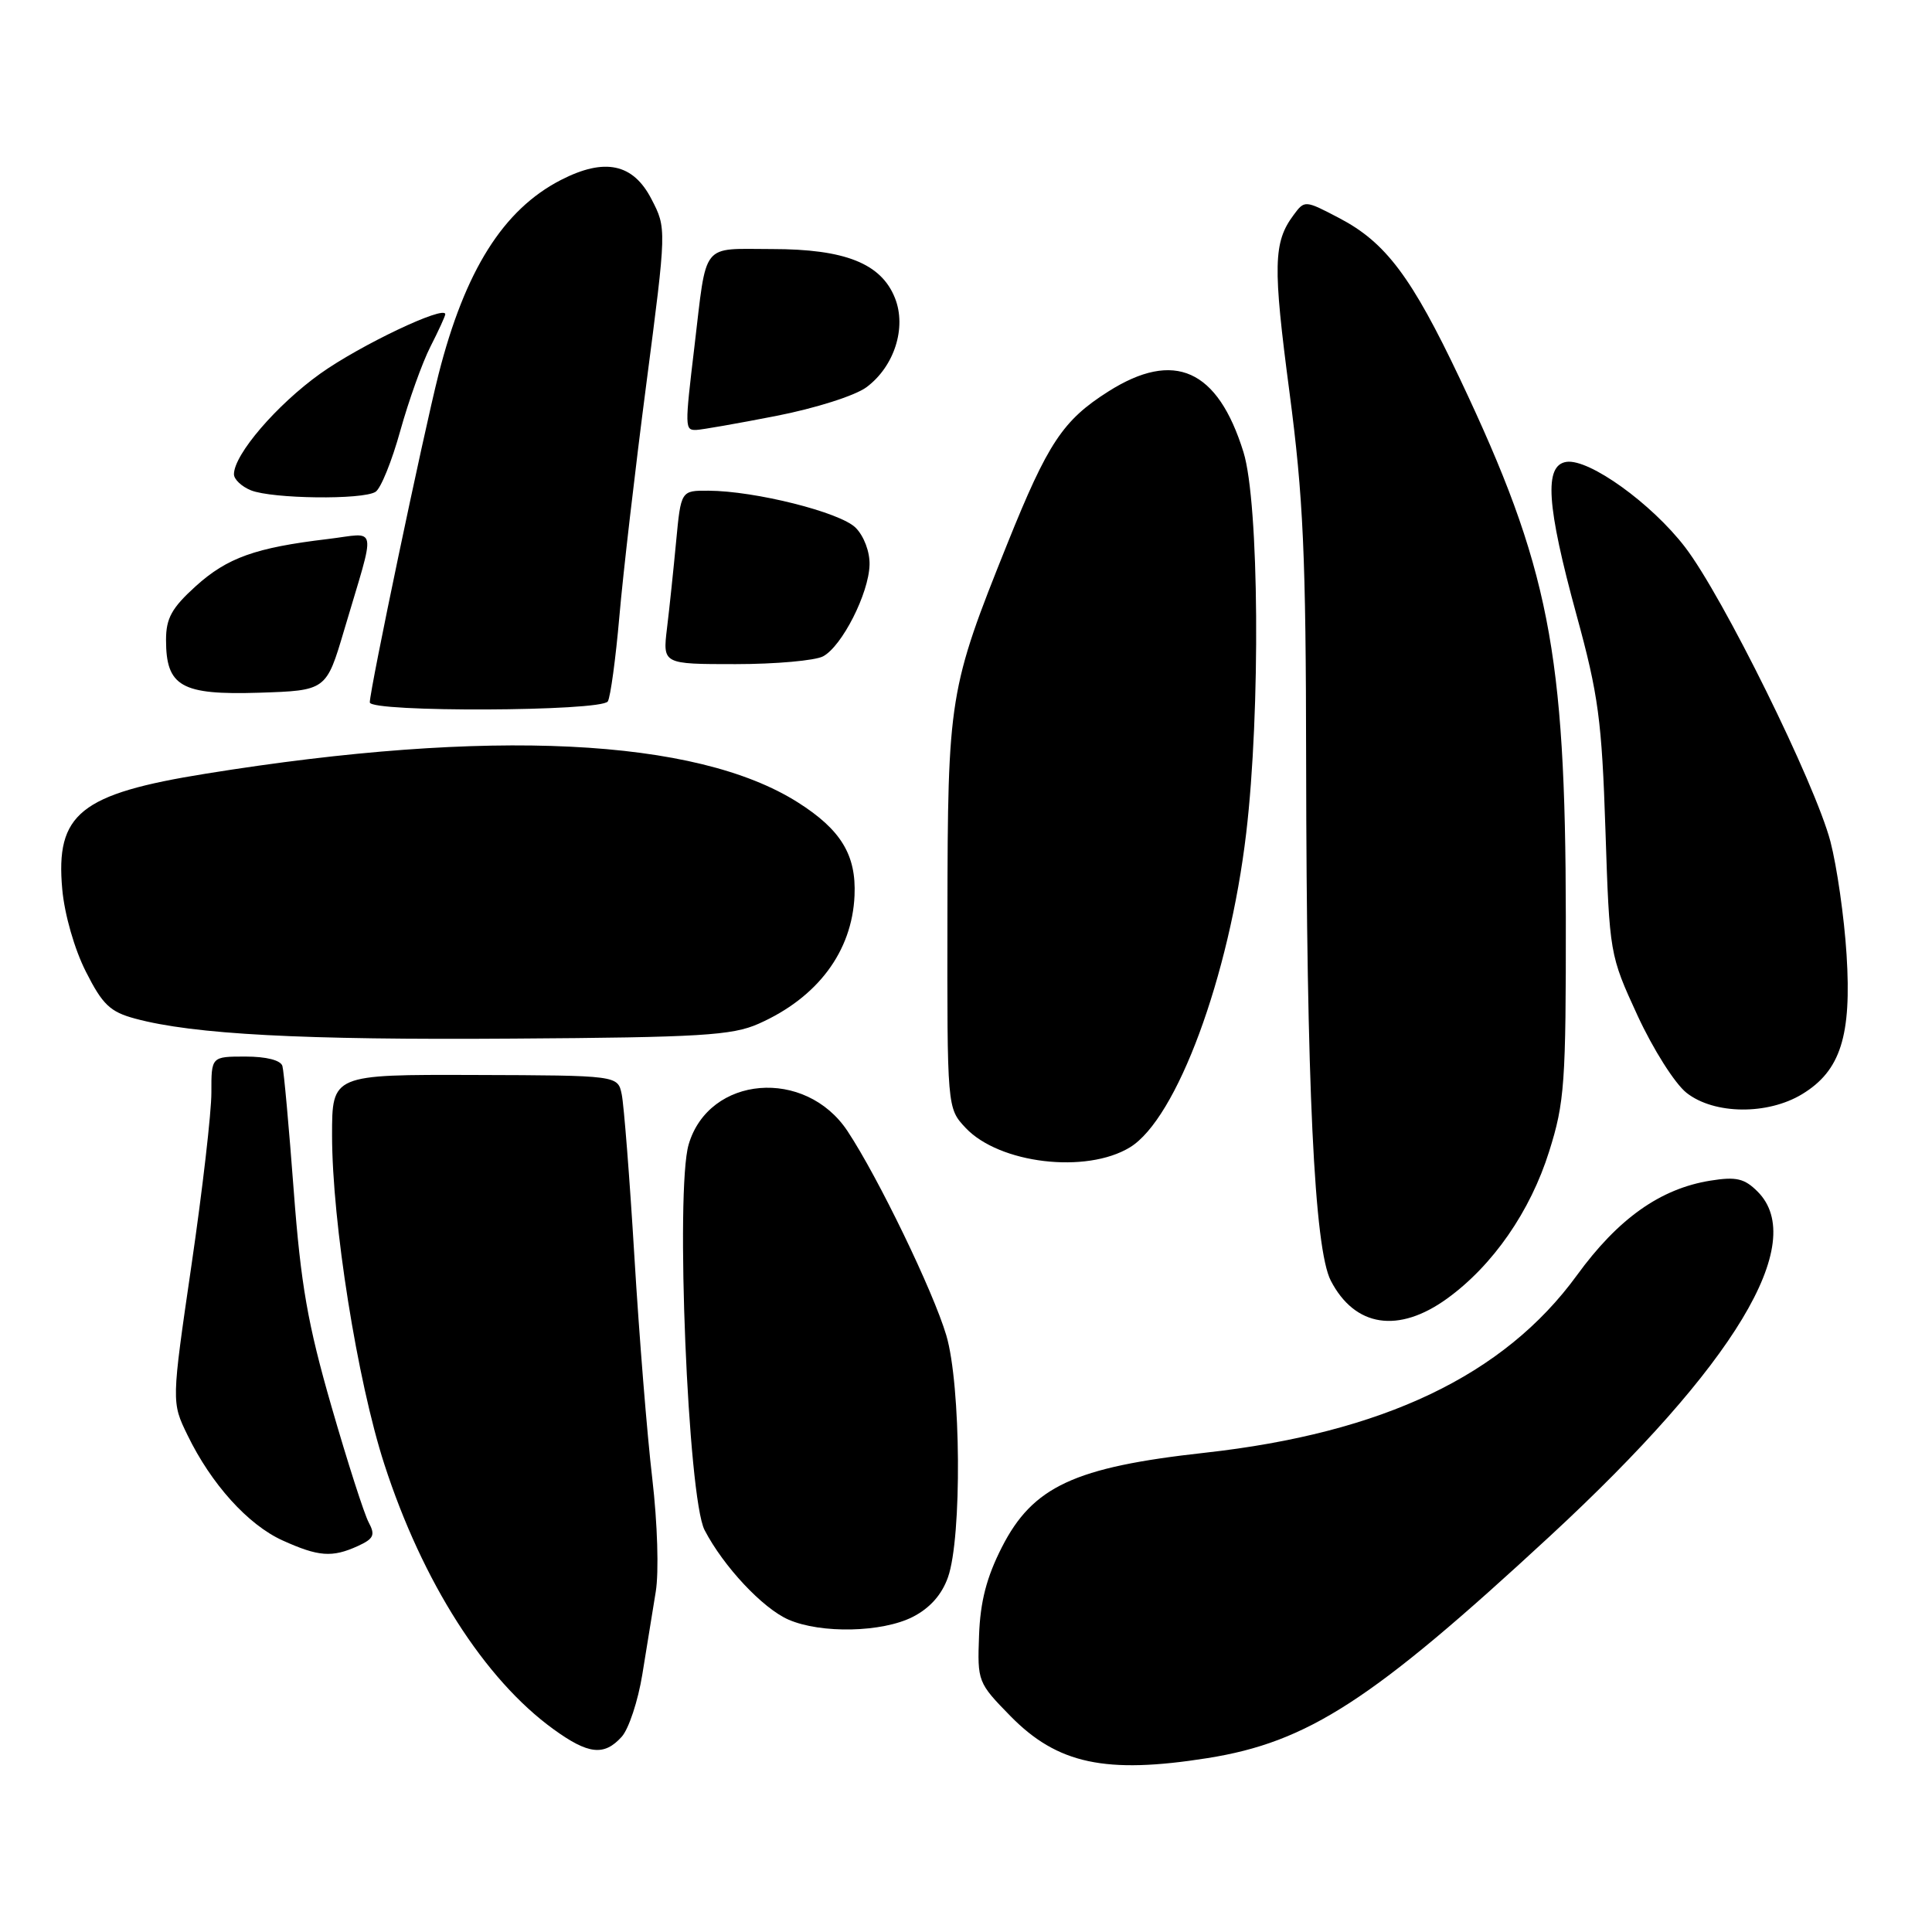 <?xml version="1.0" encoding="UTF-8" standalone="no"?>
<!DOCTYPE svg PUBLIC "-//W3C//DTD SVG 1.1//EN" "http://www.w3.org/Graphics/SVG/1.1/DTD/svg11.dtd" >
<svg xmlns="http://www.w3.org/2000/svg" xmlns:xlink="http://www.w3.org/1999/xlink" version="1.1" viewBox="0 0 256 256">
 <g >
 <path fill="currentColor"
d=" M 160.00 232.96 C 173.32 230.84 181.82 225.34 205.37 203.55 C 229.87 180.89 239.65 164.65 232.89 157.89 C 231.15 156.15 230.06 155.89 226.64 156.44 C 220.01 157.50 214.41 161.47 208.95 168.98 C 199.30 182.24 183.28 189.88 159.62 192.50 C 142.35 194.41 136.85 196.97 132.75 205.02 C 130.73 208.99 129.89 212.21 129.73 216.70 C 129.50 222.80 129.57 222.98 133.89 227.39 C 140.12 233.74 146.49 235.10 160.00 232.96 Z  M 82.38 230.13 C 83.31 229.10 84.54 225.39 85.11 221.88 C 85.68 218.37 86.48 213.44 86.89 210.91 C 87.32 208.31 87.12 201.82 86.43 195.91 C 85.75 190.19 84.69 176.95 84.06 166.50 C 83.43 156.05 82.67 146.38 82.38 145.00 C 81.86 142.50 81.86 142.50 62.93 142.44 C 44.00 142.38 44.00 142.38 44.00 150.44 C 44.01 161.99 47.34 182.94 50.92 194.00 C 55.98 209.63 64.20 222.51 73.34 229.13 C 77.96 232.48 80.05 232.71 82.38 230.13 Z  M 120.94 214.25 C 123.21 213.09 124.79 211.32 125.61 209.00 C 127.48 203.72 127.34 183.51 125.39 176.94 C 123.65 171.08 116.37 156.03 112.31 149.89 C 106.72 141.44 93.93 142.51 91.25 151.65 C 89.47 157.71 91.15 198.48 93.36 202.74 C 95.86 207.56 101.07 213.12 104.48 214.61 C 108.80 216.49 116.88 216.31 120.94 214.25 Z  M 47.41 204.86 C 49.53 203.89 49.75 203.40 48.85 201.72 C 48.26 200.62 46.04 193.71 43.92 186.36 C 40.77 175.44 39.86 170.23 38.92 157.75 C 38.29 149.36 37.62 141.94 37.42 141.25 C 37.20 140.49 35.30 140.00 32.53 140.00 C 28.00 140.00 28.00 140.00 28.01 144.75 C 28.02 147.36 26.83 157.67 25.37 167.65 C 22.72 185.80 22.72 185.80 24.84 190.15 C 27.98 196.63 32.85 202.03 37.43 204.11 C 42.20 206.27 44.01 206.41 47.41 204.86 Z  M 191.76 172.06 C 197.81 167.68 202.78 160.52 205.27 152.57 C 207.32 146.07 207.50 143.56 207.48 121.50 C 207.44 86.24 205.26 75.14 193.45 50.20 C 187.05 36.70 183.62 32.13 177.48 28.91 C 172.90 26.51 172.87 26.51 171.40 28.50 C 168.72 32.10 168.65 35.20 170.86 51.95 C 172.70 65.96 173.04 73.49 173.07 101.00 C 173.12 143.80 174.15 165.48 176.34 169.70 C 179.53 175.85 185.31 176.73 191.76 172.06 Z  M 149.72 152.03 C 155.92 148.25 162.88 129.46 165.13 110.38 C 167.04 94.25 166.84 66.60 164.77 59.92 C 161.36 48.92 155.60 46.33 146.85 51.88 C 140.84 55.69 138.85 58.69 133.50 71.99 C 125.74 91.31 125.58 92.30 125.54 121.17 C 125.50 146.83 125.50 146.83 127.94 149.44 C 132.40 154.19 143.93 155.56 149.72 152.03 Z  M 238.81 144.97 C 243.89 141.88 245.36 137.24 244.68 126.50 C 244.37 121.55 243.40 114.80 242.54 111.50 C 240.52 103.81 228.28 79.01 223.28 72.50 C 218.85 66.72 210.58 60.77 207.57 61.20 C 204.57 61.63 204.92 66.94 208.90 81.50 C 211.80 92.07 212.25 95.46 212.73 110.00 C 213.27 126.42 213.29 126.54 216.98 134.56 C 219.04 139.02 221.93 143.59 223.48 144.81 C 227.14 147.69 234.23 147.76 238.81 144.97 Z  M 100.50 135.66 C 108.33 132.20 112.91 126.08 113.23 118.66 C 113.47 113.28 111.42 109.93 105.72 106.32 C 92.24 97.78 64.92 96.45 27.31 102.51 C 10.61 105.19 7.34 107.82 8.25 117.84 C 8.55 121.18 9.88 125.81 11.39 128.77 C 13.59 133.13 14.60 134.08 17.90 134.97 C 25.64 137.06 39.98 137.82 68.00 137.62 C 92.81 137.46 97.02 137.20 100.50 135.66 Z  M 80.54 92.94 C 80.89 92.36 81.58 87.30 82.07 81.69 C 82.55 76.09 84.16 62.22 85.64 50.88 C 88.33 30.25 88.33 30.25 86.32 26.38 C 83.89 21.66 80.12 20.87 74.32 23.85 C 66.68 27.78 61.61 35.84 58.11 49.60 C 56.07 57.66 49.00 91.37 49.00 93.07 C 49.00 94.40 79.71 94.28 80.54 92.94 Z  M 45.60 83.50 C 49.87 69.06 50.16 70.63 43.39 71.43 C 33.84 72.57 30.12 73.90 25.94 77.67 C 22.76 80.55 22.00 81.92 22.00 84.79 C 22.00 90.96 24.02 92.11 34.30 91.79 C 43.23 91.50 43.23 91.50 45.60 83.50 Z  M 109.06 86.97 C 111.57 85.63 115.12 78.64 115.22 74.84 C 115.27 73.13 114.48 71.03 113.37 69.92 C 111.32 67.88 100.07 65.05 93.87 65.02 C 90.23 65.00 90.23 65.00 89.59 71.75 C 89.24 75.46 88.70 80.64 88.38 83.25 C 87.81 88.00 87.81 88.00 97.47 88.00 C 102.78 88.00 108.00 87.53 109.06 86.97 Z  M 49.76 65.17 C 50.46 64.73 51.93 61.09 53.04 57.08 C 54.16 53.07 55.95 48.06 57.03 45.94 C 58.11 43.82 59.00 41.88 59.00 41.64 C 59.00 40.38 47.72 45.74 42.45 49.50 C 36.67 53.63 31.00 60.23 31.00 62.84 C 31.00 63.51 32.01 64.47 33.25 64.97 C 36.07 66.10 48.07 66.25 49.76 65.17 Z  M 102.81 55.12 C 108.04 54.10 113.30 52.43 114.81 51.31 C 118.50 48.57 120.15 43.42 118.59 39.50 C 116.77 34.91 111.98 33.00 102.27 33.00 C 92.79 33.00 93.69 31.86 92.01 45.97 C 90.73 56.68 90.74 57.01 92.25 56.97 C 92.94 56.95 97.69 56.12 102.81 55.12 Z "/>
</g>
</svg>